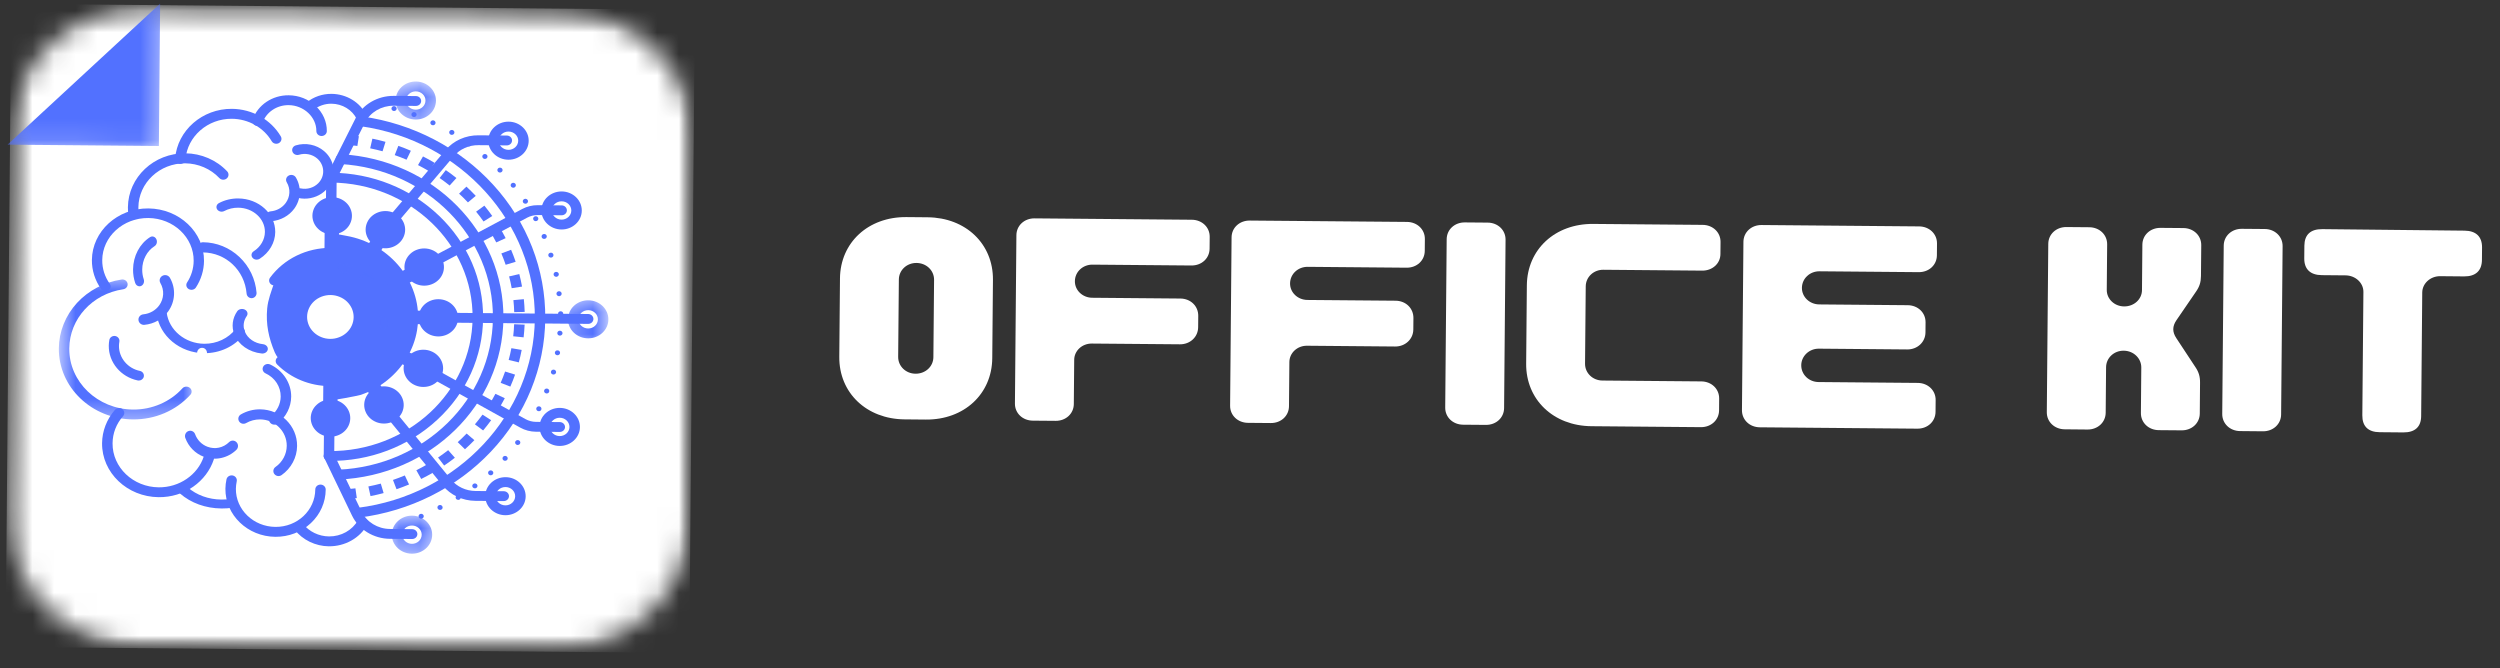 <svg width="116" height="31" viewBox="0 0 116 31" fill="none" xmlns="http://www.w3.org/2000/svg">
<rect x="0" y="0" width="116" height="31" fill="#333333" stroke="none"/>
<mask id="mask0_179_604" style="mask-type:luminance" maskUnits="userSpaceOnUse" x="0" y="0" width="33" height="31">
<path d="M0.527 0.164L32.25 0.441L31.99 30.281L0.267 30.004L0.527 0.164Z" fill="white"/>
</mask>
<g mask="url(#mask0_179_604)">
<mask id="mask1_179_604" style="mask-type:luminance" maskUnits="userSpaceOnUse" x="0" y="0" width="33" height="31">
<path d="M7.09 0.237L25.672 0.399C29.301 0.431 32.218 3.224 32.188 6.637L32.036 24.116C32.006 27.529 29.04 30.271 25.411 30.239L6.83 30.077C3.201 30.045 0.283 27.253 0.313 23.839L0.466 6.36C0.495 2.947 3.461 0.205 7.09 0.237Z" fill="white"/>
</mask>
<g mask="url(#mask1_179_604)">
<path d="M0.52 0.18L32.242 0.457L31.982 30.296L0.259 30.02L0.52 0.18Z" fill="white"/>
</g>
</g>
<path d="M19.431 24C19.404 23.942 19.432 23.874 19.494 23.85C19.555 23.825 19.626 23.852 19.653 23.909C19.679 23.967 19.652 24.035 19.59 24.06C19.574 24.067 19.557 24.07 19.542 24.069C19.494 24.069 19.451 24.043 19.431 24Z" fill="#5271FF"/>
<path d="M20.311 23.6C20.279 23.545 20.3 23.475 20.359 23.445C20.418 23.414 20.492 23.435 20.524 23.492C20.555 23.547 20.535 23.617 20.476 23.647C20.457 23.656 20.436 23.66 20.416 23.66C20.373 23.659 20.332 23.638 20.311 23.6Z" fill="#5271FF"/>
<path d="M21.161 23.144C21.123 23.091 21.138 23.02 21.194 22.986C21.249 22.95 21.325 22.964 21.361 23.017C21.399 23.069 21.385 23.14 21.329 23.176C21.307 23.189 21.283 23.194 21.26 23.194C21.222 23.194 21.183 23.176 21.161 23.144Z" fill="#5271FF"/>
<path d="M21.939 22.617C21.898 22.567 21.906 22.496 21.958 22.456C22.011 22.416 22.086 22.424 22.129 22.474C22.171 22.523 22.163 22.595 22.11 22.635C22.087 22.652 22.06 22.66 22.033 22.66C21.999 22.659 21.963 22.644 21.939 22.617Z" fill="#5271FF"/>
<path d="M22.682 22.019C22.635 21.973 22.636 21.901 22.683 21.857C22.732 21.813 22.809 21.815 22.856 21.86C22.903 21.906 22.902 21.978 22.853 22.022C22.83 22.043 22.799 22.054 22.767 22.054C22.736 22.053 22.705 22.042 22.682 22.019Z" fill="#5271FF"/>
<path d="M23.357 21.354C23.307 21.313 23.301 21.241 23.344 21.193C23.389 21.145 23.466 21.14 23.515 21.181C23.566 21.222 23.573 21.294 23.528 21.342C23.504 21.369 23.471 21.382 23.435 21.381C23.408 21.381 23.38 21.373 23.357 21.354Z" fill="#5271FF"/>
<path d="M23.953 20.626C23.897 20.589 23.885 20.518 23.924 20.466C23.963 20.415 24.039 20.404 24.093 20.441C24.148 20.477 24.16 20.548 24.121 20.599C24.097 20.631 24.059 20.648 24.021 20.648C23.997 20.648 23.972 20.641 23.953 20.626Z" fill="#5271FF"/>
<path d="M24.493 19.886C24.435 19.854 24.416 19.783 24.449 19.73C24.482 19.675 24.556 19.657 24.615 19.688C24.673 19.721 24.692 19.791 24.659 19.846C24.636 19.882 24.594 19.903 24.553 19.902C24.533 19.902 24.512 19.897 24.493 19.886Z" fill="#5271FF"/>
<path d="M24.951 19.071C24.89 19.044 24.865 18.975 24.893 18.918C24.922 18.862 24.994 18.837 25.055 18.863C25.116 18.89 25.141 18.959 25.113 19.016C25.093 19.058 25.048 19.081 25.003 19.081C24.986 19.081 24.969 19.078 24.951 19.071Z" fill="#5271FF"/>
<path d="M25.326 18.25C25.262 18.23 25.229 18.163 25.253 18.103C25.275 18.044 25.345 18.014 25.407 18.035C25.47 18.057 25.503 18.123 25.48 18.182C25.463 18.229 25.415 18.258 25.365 18.257C25.353 18.257 25.338 18.256 25.326 18.25Z" fill="#5271FF"/>
<path d="M25.651 17.375C25.587 17.358 25.548 17.296 25.566 17.235C25.582 17.175 25.648 17.138 25.713 17.153C25.777 17.17 25.817 17.232 25.8 17.293C25.786 17.345 25.736 17.378 25.681 17.378C25.671 17.378 25.661 17.378 25.651 17.375Z" fill="#5271FF"/>
<path d="M25.847 16.482C25.78 16.472 25.736 16.414 25.747 16.351C25.757 16.288 25.82 16.245 25.886 16.257C25.953 16.267 25.998 16.326 25.986 16.388C25.977 16.444 25.925 16.484 25.865 16.483C25.86 16.483 25.854 16.483 25.847 16.482Z" fill="#5271FF"/>
<path d="M25.97 15.573C25.903 15.569 25.854 15.513 25.859 15.45C25.863 15.387 25.921 15.339 25.988 15.345C26.055 15.35 26.106 15.404 26.101 15.467C26.096 15.527 26.042 15.574 25.979 15.573C25.976 15.573 25.973 15.573 25.97 15.573Z" fill="#5271FF"/>
<path d="M25.894 14.558C25.891 14.495 25.945 14.443 26.012 14.443C26.079 14.442 26.134 14.492 26.136 14.555C26.137 14.618 26.084 14.67 26.017 14.671L26.012 14.671C25.947 14.67 25.893 14.621 25.894 14.558Z" fill="#5271FF"/>
<path d="M25.82 13.64C25.812 13.577 25.861 13.521 25.927 13.513C25.994 13.507 26.055 13.553 26.061 13.615C26.068 13.678 26.02 13.735 25.953 13.742C25.949 13.742 25.943 13.743 25.939 13.743C25.878 13.742 25.827 13.697 25.82 13.64Z" fill="#5271FF"/>
<path d="M25.689 12.751C25.675 12.69 25.719 12.628 25.784 12.617C25.85 12.604 25.914 12.645 25.928 12.707C25.94 12.768 25.898 12.828 25.832 12.841C25.824 12.842 25.815 12.844 25.807 12.844C25.751 12.843 25.7 12.805 25.689 12.751Z" fill="#5271FF"/>
<path d="M25.446 11.87C25.426 11.81 25.462 11.745 25.527 11.729C25.591 11.71 25.659 11.745 25.677 11.805C25.697 11.866 25.66 11.93 25.596 11.948C25.585 11.95 25.572 11.952 25.561 11.952C25.509 11.951 25.461 11.92 25.446 11.87Z" fill="#5271FF"/>
<path d="M25.137 11.013C25.112 10.955 25.142 10.888 25.204 10.865C25.267 10.841 25.338 10.87 25.363 10.929C25.387 10.987 25.357 11.054 25.294 11.078C25.28 11.083 25.264 11.085 25.249 11.085C25.2 11.085 25.156 11.059 25.137 11.013Z" fill="#5271FF"/>
<path d="M24.751 10.198C24.72 10.143 24.743 10.073 24.804 10.044C24.862 10.017 24.936 10.039 24.966 10.095C24.997 10.15 24.973 10.22 24.913 10.249C24.896 10.257 24.877 10.261 24.857 10.261C24.813 10.26 24.772 10.238 24.751 10.198Z" fill="#5271FF"/>
<path d="M24.276 9.4C24.239 9.346 24.257 9.275 24.314 9.242C24.37 9.207 24.446 9.224 24.481 9.277C24.517 9.331 24.5 9.402 24.444 9.435C24.424 9.447 24.401 9.453 24.378 9.453C24.338 9.452 24.298 9.433 24.276 9.4Z" fill="#5271FF"/>
<path d="M23.72 8.666C23.679 8.616 23.688 8.543 23.741 8.505C23.796 8.466 23.871 8.477 23.912 8.527C23.953 8.577 23.942 8.649 23.889 8.687C23.866 8.703 23.841 8.711 23.815 8.711C23.778 8.71 23.742 8.694 23.718 8.666L23.72 8.666Z" fill="#5271FF"/>
<path d="M23.109 7.97C23.064 7.923 23.067 7.851 23.116 7.808C23.166 7.766 23.242 7.769 23.289 7.815C23.334 7.861 23.33 7.934 23.281 7.977C23.257 7.997 23.227 8.008 23.197 8.007C23.166 8.007 23.133 7.995 23.109 7.97Z" fill="#5271FF"/>
<path d="M22.419 7.345C22.368 7.303 22.364 7.23 22.41 7.184C22.455 7.136 22.532 7.133 22.581 7.176C22.631 7.218 22.634 7.29 22.59 7.337C22.565 7.362 22.532 7.375 22.498 7.375C22.47 7.375 22.441 7.365 22.417 7.345L22.419 7.345Z" fill="#5271FF"/>
<path d="M21.68 6.769C21.627 6.731 21.616 6.659 21.656 6.608C21.697 6.559 21.774 6.549 21.828 6.587C21.88 6.625 21.891 6.696 21.85 6.747C21.826 6.776 21.79 6.792 21.753 6.791C21.727 6.791 21.702 6.784 21.68 6.769Z" fill="#5271FF"/>
<path d="M20.9 6.241C20.844 6.207 20.826 6.137 20.86 6.082C20.897 6.029 20.971 6.012 21.028 6.046C21.084 6.079 21.102 6.15 21.068 6.203C21.044 6.238 21.004 6.258 20.963 6.257C20.942 6.257 20.92 6.252 20.9 6.241Z" fill="#5271FF"/>
<path d="M20.034 5.8C19.975 5.771 19.951 5.702 19.98 5.646C20.011 5.59 20.084 5.567 20.143 5.595C20.203 5.624 20.228 5.691 20.197 5.749C20.176 5.789 20.133 5.813 20.088 5.812C20.07 5.812 20.051 5.808 20.034 5.8Z" fill="#5271FF"/>
<path d="M19.166 5.421C19.103 5.399 19.073 5.332 19.097 5.273C19.122 5.214 19.192 5.185 19.255 5.208C19.317 5.232 19.348 5.298 19.323 5.357C19.305 5.402 19.259 5.43 19.209 5.429C19.194 5.429 19.18 5.426 19.166 5.421Z" fill="#5271FF"/>
<path d="M18.251 5.147C18.187 5.129 18.149 5.066 18.168 5.006C18.187 4.944 18.254 4.91 18.318 4.928C18.382 4.944 18.42 5.008 18.401 5.069C18.385 5.119 18.336 5.152 18.284 5.151C18.272 5.151 18.262 5.15 18.251 5.147Z" fill="#5271FF"/>
<path d="M13.339 4.568C12.672 4.563 12.101 4.957 11.893 5.513C11.564 5.351 11.188 5.259 10.79 5.255C9.5 5.244 8.44 6.173 8.362 7.354C7.14 7.454 6.177 8.402 6.167 9.565C6.166 9.661 6.171 9.756 6.183 9.849C5.157 10.098 4.396 10.962 4.387 11.994C4.383 12.458 4.532 12.89 4.788 13.249L4.894 13.247C3.711 13.689 2.871 14.761 2.86 16.02C2.848 17.439 3.892 18.637 5.31 18.972C4.992 19.348 4.799 19.822 4.795 20.337C4.784 21.575 5.855 22.587 7.187 22.598C7.577 22.602 7.944 22.519 8.27 22.372C8.734 22.894 9.436 23.231 10.222 23.238C10.383 23.239 10.54 23.227 10.692 23.202C10.976 23.963 11.75 24.513 12.667 24.521C12.9 24.523 13.132 24.49 13.352 24.421C13.518 24.369 13.728 24.203 13.892 24.335C13.972 24.399 14.016 24.494 14.08 24.572C14.243 24.773 14.529 24.853 14.799 24.892C15.15 24.946 15.518 24.952 15.858 24.85C16.197 24.749 16.507 24.525 16.64 24.218C16.69 24.103 16.714 23.979 16.771 23.866C16.986 23.431 17.537 23.425 17.973 23.312C18.358 23.211 18.737 23.092 19.109 22.955C19.797 22.7 20.458 22.381 21.071 21.993C21.638 21.634 22.162 21.218 22.629 20.749C23.073 20.302 23.463 19.81 23.791 19.284C24.112 18.769 24.373 18.222 24.57 17.656C24.767 17.094 24.902 16.513 24.977 15.926C25.051 15.338 25.064 14.742 25.021 14.152C24.976 13.56 24.872 12.97 24.713 12.396C24.552 11.819 24.334 11.255 24.063 10.715C23.789 10.173 23.462 9.655 23.082 9.17C22.698 8.682 22.264 8.229 21.781 7.823C21.289 7.405 20.747 7.038 20.171 6.728C19.594 6.419 18.925 6.144 18.262 5.95C18.002 5.875 17.739 5.809 17.475 5.753C17.25 5.706 17.072 5.69 16.916 5.511C16.826 5.408 16.761 5.289 16.677 5.181C16.38 4.794 15.843 4.577 15.335 4.638C15.148 4.66 14.969 4.717 14.789 4.766C14.648 4.805 14.414 4.896 14.266 4.859C14.203 4.844 14.142 4.782 14.082 4.751C14.009 4.713 13.93 4.68 13.851 4.653C13.686 4.598 13.513 4.569 13.339 4.567L13.339 4.568Z" fill="white"/>
<path d="M19.401 14.755C19.399 14.944 19.383 15.134 19.352 15.322C19.203 16.219 18.706 17.049 17.974 17.639C17.61 17.933 17.193 18.164 16.746 18.32C16.623 18.363 15.347 18.602 15.356 18.565C15.42 18.258 15.486 17.953 15.55 17.648C14.903 17.678 14.197 17.692 13.683 17.322C13.356 17.085 12.901 16.711 12.749 16.35C12.467 15.68 12.331 15.05 12.397 14.315C12.437 13.892 12.588 13.53 12.721 13.123C12.855 12.716 13.212 12.471 13.576 12.221C14.106 11.857 14.64 11.548 15.295 11.512C15.309 11.37 15.322 11.229 15.337 11.087C15.351 10.946 15.325 10.915 15.459 10.88C15.625 10.837 15.911 10.915 16.077 10.944C17.994 11.283 19.417 12.918 19.401 14.755Z" fill="#5271FF"/>
<path d="M4.893 13.517C4.817 13.516 4.741 13.48 4.695 13.416C4.409 13.014 4.26 12.547 4.264 12.064C4.276 10.732 5.451 9.659 6.886 9.671C8.319 9.684 9.477 10.777 9.466 12.109C9.462 12.544 9.331 12.97 9.089 13.341C9.021 13.446 8.873 13.478 8.759 13.415C8.647 13.351 8.611 13.214 8.679 13.109C8.877 12.808 8.983 12.46 8.986 12.105C8.995 11.018 8.051 10.126 6.882 10.116C5.712 10.106 4.753 10.982 4.744 12.068C4.74 12.462 4.861 12.844 5.096 13.172C5.168 13.274 5.139 13.412 5.028 13.479C4.986 13.505 4.939 13.517 4.894 13.517L4.893 13.517Z" fill="#5271FF"/>
<mask id="mask2_179_604" style="mask-type:luminance" maskUnits="userSpaceOnUse" x="2" y="12" width="8" height="8">
<path d="M2.762 12.707L9.085 12.762L9.025 19.629L2.702 19.574L2.762 12.707Z" fill="white"/>
</mask>
<g mask="url(#mask2_179_604)">
<path d="M6.167 19.461C4.255 19.444 2.714 17.966 2.73 16.165C2.736 15.388 3.037 14.639 3.575 14.053C4.109 13.476 4.843 13.09 5.641 12.97C5.774 12.95 5.898 13.035 5.92 13.16C5.94 13.285 5.851 13.402 5.718 13.421C4.28 13.638 3.226 14.794 3.214 16.169C3.201 17.718 4.527 18.989 6.171 19.004C7.054 19.011 7.89 18.652 8.464 18.019C8.551 17.923 8.705 17.913 8.807 17.995C8.909 18.077 8.92 18.222 8.834 18.317C8.166 19.053 7.194 19.47 6.167 19.461Z" fill="#5271FF"/>
</g>
<path d="M6.197 10.182C6.079 10.181 5.975 10.097 5.959 9.981C5.941 9.861 5.934 9.739 5.935 9.618C5.947 8.224 7.142 7.1 8.598 7.113C9.338 7.119 10.045 7.424 10.54 7.95C10.63 8.047 10.622 8.193 10.522 8.279C10.421 8.366 10.269 8.357 10.178 8.262C9.775 7.833 9.197 7.584 8.594 7.578C7.406 7.568 6.431 8.485 6.421 9.622C6.42 9.722 6.426 9.821 6.441 9.918C6.459 10.045 6.366 10.163 6.232 10.18C6.22 10.182 6.209 10.182 6.197 10.182Z" fill="#5271FF"/>
<path d="M7.363 23.069C5.903 23.056 4.724 21.933 4.736 20.566C4.741 20.002 4.953 19.452 5.334 19.016C5.42 18.919 5.573 18.904 5.677 18.984C5.781 19.064 5.797 19.209 5.712 19.306C5.396 19.666 5.227 20.103 5.223 20.57C5.213 21.686 6.176 22.602 7.367 22.612C8.319 22.621 9.177 22.032 9.454 21.183C9.493 21.063 9.63 20.994 9.758 21.031C9.888 21.069 9.96 21.195 9.921 21.317C9.757 21.818 9.419 22.266 8.968 22.581C8.502 22.905 7.947 23.074 7.363 23.069Z" fill="#5271FF"/>
<path d="M9.474 16.388C8.349 16.378 7.399 15.59 7.265 14.555C7.25 14.436 7.342 14.326 7.473 14.312C7.602 14.298 7.719 14.385 7.734 14.504C7.839 15.321 8.589 15.943 9.478 15.951C10.056 15.956 10.6 15.699 10.935 15.263C11.01 15.165 11.158 15.142 11.264 15.212C11.37 15.282 11.395 15.42 11.319 15.518C10.894 16.07 10.204 16.395 9.474 16.388Z" fill="#5271FF"/>
<path d="M11.67 13.835C11.552 13.834 11.452 13.742 11.442 13.62C11.351 12.541 10.48 11.721 9.415 11.712C9.287 11.711 9.184 11.604 9.185 11.473C9.187 11.343 9.291 11.239 9.419 11.24C10.049 11.246 10.65 11.489 11.111 11.926C11.569 12.359 11.851 12.947 11.904 13.58C11.915 13.709 11.82 13.824 11.692 13.835C11.685 13.835 11.678 13.835 11.67 13.835Z" fill="#5271FF"/>
<path d="M11.6 18.733C10.977 18.728 10.382 18.484 9.927 18.046C9.475 17.612 9.198 17.024 9.147 16.393C9.137 16.263 9.231 16.15 9.356 16.14C9.483 16.128 9.593 16.224 9.603 16.354C9.689 17.434 10.55 18.253 11.604 18.262C11.615 18.262 11.624 18.262 11.635 18.262C11.762 18.262 11.864 18.366 11.866 18.496C11.866 18.627 11.764 18.732 11.638 18.732C11.626 18.732 11.614 18.732 11.6 18.732L11.6 18.733Z" fill="white"/>
<path d="M8.364 7.605C8.358 7.605 8.353 7.604 8.347 7.604C8.214 7.594 8.115 7.483 8.125 7.357C8.23 6.051 9.389 5.038 10.763 5.05C11.7 5.058 12.569 5.548 13.029 6.328C13.095 6.438 13.054 6.578 12.938 6.641C12.821 6.703 12.674 6.664 12.608 6.554C12.232 5.917 11.524 5.518 10.759 5.511C9.637 5.501 8.693 6.328 8.607 7.392C8.598 7.513 8.49 7.606 8.364 7.605Z" fill="#5271FF"/>
<path d="M6.47 13.285C6.385 13.284 6.305 13.226 6.273 13.13C6.205 12.93 6.172 12.719 6.174 12.502C6.18 11.879 6.482 11.305 6.965 11.002C7.068 10.938 7.197 10.98 7.253 11.096C7.311 11.212 7.274 11.358 7.171 11.422C6.822 11.641 6.603 12.056 6.599 12.506C6.598 12.662 6.621 12.815 6.67 12.959C6.711 13.083 6.656 13.222 6.546 13.269C6.521 13.28 6.495 13.285 6.469 13.285L6.47 13.285Z" fill="#5271FF"/>
<path d="M6.438 17.658C6.423 17.658 6.407 17.657 6.391 17.653C5.605 17.49 5.04 16.814 5.047 16.044C5.048 15.954 5.057 15.864 5.073 15.775C5.095 15.653 5.218 15.57 5.347 15.591C5.474 15.614 5.561 15.73 5.539 15.853C5.527 15.918 5.521 15.983 5.52 16.048C5.516 16.604 5.924 17.094 6.49 17.21C6.619 17.236 6.699 17.357 6.672 17.48C6.647 17.586 6.548 17.659 6.438 17.658Z" fill="#5271FF"/>
<path d="M12.729 19.704C12.661 19.704 12.593 19.676 12.544 19.624C12.458 19.526 12.471 19.381 12.575 19.301C12.857 19.076 13.021 18.748 13.024 18.401C13.028 17.941 12.758 17.526 12.321 17.323C12.2 17.267 12.151 17.129 12.211 17.016C12.27 16.902 12.416 16.857 12.537 16.913C13.133 17.192 13.516 17.777 13.511 18.405C13.506 18.886 13.278 19.34 12.886 19.651C12.841 19.688 12.785 19.705 12.729 19.704Z" fill="#5271FF"/>
<path d="M12.575 10.265C12.453 10.264 12.348 10.176 12.336 10.058C12.323 9.933 12.419 9.821 12.553 9.807C12.836 9.782 13.091 9.642 13.253 9.423C13.466 9.135 13.487 8.764 13.304 8.457C13.239 8.346 13.28 8.207 13.398 8.145C13.515 8.083 13.663 8.123 13.728 8.234C13.998 8.689 13.967 9.259 13.651 9.686C13.407 10.015 13.025 10.225 12.601 10.264C12.592 10.264 12.584 10.265 12.575 10.265Z" fill="#5271FF"/>
<path d="M11.024 14.422C11.101 14.335 11.246 14.309 11.36 14.366C11.481 14.427 11.521 14.562 11.449 14.665C11.296 14.883 11.264 15.147 11.361 15.386C11.488 15.705 11.811 15.929 12.202 15.97C12.343 15.986 12.443 16.095 12.425 16.213C12.408 16.333 12.279 16.418 12.139 16.402C11.559 16.34 11.064 15.996 10.876 15.526C10.731 15.165 10.78 14.77 11.008 14.441C11.013 14.435 11.018 14.428 11.024 14.422Z" fill="#5271FF"/>
<path d="M8.591 20.294C8.561 20.173 8.625 20.046 8.742 20.002C8.867 19.954 9.007 20.019 9.053 20.147C9.152 20.418 9.361 20.63 9.627 20.729C9.978 20.862 10.363 20.779 10.632 20.513C10.73 20.419 10.882 20.421 10.976 20.521C11.069 20.619 11.066 20.775 10.97 20.87C10.571 21.261 9.979 21.388 9.459 21.195C9.059 21.045 8.746 20.726 8.598 20.32C8.595 20.311 8.593 20.303 8.59 20.294L8.591 20.294Z" fill="#5271FF"/>
<path d="M6.675 15.074C6.548 15.073 6.438 14.978 6.425 14.851C6.411 14.717 6.513 14.597 6.654 14.584C6.949 14.555 7.216 14.404 7.387 14.169C7.611 13.86 7.632 13.461 7.441 13.131C7.371 13.012 7.416 12.863 7.539 12.796C7.661 12.729 7.816 12.772 7.885 12.891C8.168 13.381 8.135 13.993 7.803 14.451C7.547 14.805 7.146 15.03 6.704 15.072C6.695 15.072 6.686 15.074 6.677 15.074L6.675 15.074Z" fill="#5271FF"/>
<path d="M12.921 22.09C12.848 22.089 12.775 22.055 12.728 21.992C12.651 21.887 12.676 21.742 12.784 21.666C13.107 21.44 13.302 21.075 13.305 20.688C13.311 20.017 12.757 19.466 12.068 19.46C11.84 19.459 11.615 19.518 11.421 19.63C11.307 19.696 11.159 19.661 11.092 19.549C11.024 19.438 11.062 19.296 11.176 19.229C11.446 19.073 11.757 18.99 12.072 18.993C13.025 19.002 13.793 19.763 13.785 20.692C13.781 21.228 13.51 21.734 13.062 22.047C13.02 22.077 12.97 22.091 12.921 22.091L12.921 22.09Z" fill="#5271FF"/>
<path d="M11.908 12.048C11.835 12.048 11.761 12.017 11.716 11.959C11.637 11.862 11.663 11.728 11.77 11.66C12.093 11.453 12.289 11.118 12.292 10.762C12.297 10.148 11.741 9.643 11.054 9.637C10.825 9.635 10.601 9.688 10.406 9.792C10.292 9.852 10.145 9.818 10.077 9.717C10.009 9.615 10.047 9.483 10.16 9.423C10.43 9.279 10.741 9.205 11.058 9.208C12.01 9.216 12.778 9.916 12.771 10.766C12.767 11.258 12.496 11.723 12.049 12.008C12.006 12.035 11.957 12.049 11.908 12.048Z" fill="#5271FF"/>
<path d="M14.125 9.218C14.033 9.217 13.94 9.207 13.848 9.187C13.716 9.16 13.633 9.038 13.663 8.914C13.691 8.791 13.82 8.713 13.951 8.741C14.254 8.804 14.57 8.709 14.776 8.492C14.93 8.331 15.008 8.124 14.995 7.908C14.983 7.693 14.882 7.494 14.712 7.349C14.486 7.158 14.164 7.092 13.873 7.181C13.745 7.22 13.608 7.153 13.568 7.033C13.527 6.912 13.596 6.784 13.725 6.745C14.178 6.608 14.682 6.709 15.036 7.01C15.303 7.236 15.46 7.547 15.48 7.884C15.499 8.222 15.377 8.547 15.137 8.799C14.878 9.071 14.506 9.221 14.125 9.218Z" fill="#5271FF"/>
<path d="M14.919 6.311C14.785 6.309 14.678 6.207 14.679 6.079C14.684 5.434 14.096 4.884 13.393 4.878C12.846 4.873 12.359 5.199 12.185 5.689C12.143 5.808 12.004 5.872 11.877 5.832C11.751 5.792 11.682 5.663 11.725 5.542C11.966 4.864 12.639 4.414 13.397 4.421C13.865 4.425 14.308 4.599 14.643 4.912C14.983 5.227 15.169 5.645 15.165 6.083C15.164 6.209 15.053 6.312 14.919 6.311Z" fill="#5271FF"/>
<path d="M16.773 5.657C16.683 5.656 16.595 5.607 16.554 5.525C16.346 5.097 15.884 4.816 15.381 4.812C15.075 4.809 14.777 4.913 14.544 5.101C14.444 5.183 14.29 5.173 14.202 5.078C14.115 4.982 14.126 4.837 14.227 4.755C14.548 4.493 14.96 4.351 15.385 4.355C16.075 4.361 16.706 4.744 16.995 5.333C17.051 5.447 16.999 5.584 16.877 5.636C16.843 5.651 16.808 5.657 16.773 5.657Z" fill="#5271FF"/>
<path d="M10.273 23.593C9.541 23.587 8.858 23.34 8.352 22.898C8.258 22.815 8.261 22.684 8.36 22.606C8.458 22.527 8.615 22.531 8.709 22.613C9.123 22.974 9.68 23.175 10.276 23.18C10.426 23.181 10.576 23.171 10.72 23.148C10.854 23.126 10.985 23.198 11.011 23.31C11.038 23.423 10.951 23.531 10.817 23.553C10.639 23.582 10.456 23.596 10.273 23.594L10.273 23.593Z" fill="#5271FF"/>
<path d="M12.774 24.908C11.488 24.896 10.449 23.896 10.459 22.677C10.461 22.53 10.478 22.383 10.509 22.24C10.537 22.116 10.666 22.037 10.797 22.062C10.928 22.089 11.012 22.211 10.984 22.335C10.96 22.448 10.947 22.564 10.945 22.681C10.937 23.647 11.76 24.439 12.779 24.448C13.797 24.457 14.62 23.679 14.629 22.713C14.63 22.585 14.739 22.483 14.873 22.485C15.007 22.486 15.114 22.589 15.113 22.717C15.108 23.308 14.864 23.86 14.424 24.273C13.983 24.688 13.398 24.913 12.775 24.908L12.774 24.908Z" fill="#5271FF"/>
<path d="M15.262 25.349C14.637 25.343 14.041 25.054 13.669 24.576C13.588 24.473 13.612 24.33 13.72 24.256C13.828 24.181 13.98 24.203 14.059 24.306C14.342 24.668 14.794 24.886 15.266 24.89C15.829 24.895 16.345 24.607 16.613 24.137C16.677 24.025 16.824 23.984 16.942 24.044C17.059 24.104 17.104 24.242 17.04 24.354C16.687 24.974 16.005 25.354 15.262 25.348L15.262 25.349Z" fill="#5271FF"/>
<path d="M15.305 17.916C14.369 17.908 13.501 17.551 12.858 16.911C12.766 16.819 12.77 16.674 12.868 16.587C12.966 16.501 13.12 16.505 13.212 16.597C13.761 17.146 14.507 17.452 15.307 17.459C16.917 17.473 18.237 16.251 18.25 14.735C18.263 13.218 16.965 11.973 15.355 11.959C14.387 11.95 13.481 12.395 12.929 13.145C12.853 13.249 12.702 13.274 12.591 13.204C12.482 13.132 12.453 12.988 12.53 12.885C13.173 12.01 14.232 11.492 15.359 11.502C17.237 11.518 18.752 12.97 18.736 14.739C18.721 16.507 17.181 17.933 15.303 17.916L15.305 17.916Z" fill="#5271FF"/>
<path d="M15.306 16.597C14.195 16.587 13.299 15.729 13.308 14.683C13.317 13.637 14.228 12.793 15.339 12.803C16.448 12.812 17.345 13.672 17.336 14.718C17.326 15.764 16.415 16.607 15.306 16.597ZM15.335 13.26C14.492 13.253 13.801 13.893 13.794 14.687C13.787 15.481 14.467 16.132 15.31 16.14C16.151 16.147 16.843 15.508 16.849 14.714C16.856 13.92 16.176 13.267 15.335 13.26Z" fill="#5271FF"/>
<path d="M16.409 14.716C16.408 14.851 16.378 14.98 16.323 15.105C16.268 15.229 16.188 15.338 16.086 15.433C15.984 15.527 15.867 15.6 15.734 15.649C15.601 15.701 15.463 15.725 15.321 15.724C15.177 15.723 15.04 15.696 14.908 15.642C14.776 15.59 14.66 15.515 14.559 15.419C14.459 15.323 14.381 15.213 14.328 15.087C14.275 14.962 14.248 14.832 14.249 14.698C14.25 14.562 14.28 14.432 14.335 14.308C14.39 14.185 14.47 14.076 14.572 13.98C14.674 13.886 14.791 13.815 14.924 13.763C15.057 13.713 15.195 13.688 15.339 13.689C15.481 13.69 15.618 13.718 15.75 13.771C15.882 13.824 15.998 13.897 16.099 13.993C16.199 14.091 16.277 14.202 16.33 14.325C16.383 14.451 16.41 14.581 16.409 14.716Z" fill="white"/>
<path d="M15.26 21.387C15.126 21.386 15.017 21.283 15.018 21.157C15.019 21.031 15.129 20.929 15.264 20.93C18.908 20.962 21.898 18.194 21.928 14.759C21.959 11.324 19.017 8.503 15.373 8.471C15.239 8.47 15.13 8.367 15.131 8.241C15.132 8.114 15.241 8.013 15.377 8.014C17.272 8.03 19.048 8.742 20.377 10.016C21.706 11.291 22.43 12.977 22.415 14.763C22.399 16.548 21.646 18.221 20.295 19.473C18.943 20.725 17.155 21.404 15.26 21.387Z" fill="#5271FF"/>
<path d="M16.095 20.475C16.086 20.412 16.13 20.355 16.197 20.346C16.263 20.337 16.326 20.381 16.335 20.443C16.344 20.506 16.298 20.563 16.231 20.572C16.225 20.573 16.22 20.573 16.214 20.573C16.154 20.573 16.103 20.532 16.095 20.475ZM17.045 20.293C17.026 20.233 17.06 20.169 17.125 20.15C17.189 20.131 17.257 20.165 17.276 20.226C17.296 20.286 17.261 20.35 17.197 20.368C17.184 20.372 17.172 20.373 17.16 20.373C17.108 20.373 17.062 20.342 17.045 20.293ZM17.953 19.971C17.922 19.915 17.947 19.846 18.007 19.819C18.067 19.791 18.14 19.813 18.171 19.871C18.2 19.928 18.175 19.996 18.115 20.024C18.098 20.032 18.08 20.035 18.06 20.035C18.017 20.035 17.974 20.012 17.953 19.971ZM18.794 19.52C18.756 19.468 18.77 19.398 18.824 19.36C18.879 19.325 18.954 19.336 18.994 19.387C19.032 19.44 19.018 19.511 18.964 19.547C18.942 19.561 18.918 19.568 18.894 19.568C18.855 19.567 18.818 19.551 18.794 19.52ZM19.552 18.95C19.505 18.904 19.506 18.831 19.553 18.787C19.602 18.744 19.679 18.744 19.726 18.79C19.773 18.835 19.772 18.907 19.723 18.951C19.7 18.974 19.669 18.984 19.637 18.984C19.606 18.984 19.575 18.973 19.552 18.95ZM20.205 18.274C20.151 18.237 20.141 18.165 20.181 18.114C20.22 18.064 20.297 18.053 20.351 18.091C20.405 18.13 20.416 18.201 20.375 18.251C20.351 18.282 20.314 18.298 20.276 18.297C20.252 18.297 20.227 18.29 20.205 18.274ZM20.738 17.511C20.678 17.481 20.656 17.413 20.688 17.357C20.719 17.301 20.793 17.28 20.851 17.308C20.911 17.339 20.934 17.407 20.903 17.463C20.881 17.503 20.838 17.524 20.794 17.524C20.775 17.524 20.757 17.52 20.738 17.511ZM21.138 16.678C21.075 16.659 21.041 16.594 21.062 16.534C21.084 16.474 21.152 16.442 21.216 16.461C21.279 16.482 21.314 16.547 21.292 16.607C21.275 16.655 21.227 16.685 21.176 16.685C21.163 16.685 21.15 16.682 21.138 16.678ZM21.393 15.798C21.326 15.786 21.283 15.727 21.293 15.665C21.305 15.604 21.367 15.561 21.434 15.571C21.499 15.583 21.544 15.642 21.532 15.704C21.523 15.76 21.472 15.8 21.412 15.799C21.406 15.799 21.399 15.798 21.393 15.798ZM21.498 14.889C21.431 14.889 21.378 14.836 21.378 14.773C21.379 14.71 21.433 14.659 21.5 14.66C21.567 14.66 21.621 14.713 21.62 14.776C21.62 14.839 21.565 14.89 21.498 14.889ZM21.315 13.879C21.305 13.817 21.35 13.758 21.417 13.75C21.483 13.741 21.545 13.783 21.554 13.846C21.564 13.908 21.518 13.966 21.452 13.975C21.446 13.977 21.439 13.976 21.433 13.976C21.375 13.976 21.323 13.935 21.315 13.879ZM21.103 13.005C21.083 12.946 21.118 12.882 21.182 12.862C21.247 12.844 21.315 12.877 21.334 12.937C21.355 12.998 21.319 13.062 21.255 13.08C21.243 13.084 21.23 13.087 21.217 13.087C21.166 13.086 21.119 13.055 21.103 13.005ZM20.748 12.175C20.718 12.118 20.743 12.05 20.802 12.021C20.862 11.993 20.936 12.017 20.965 12.073C20.995 12.13 20.97 12.198 20.911 12.226C20.893 12.235 20.874 12.239 20.855 12.238C20.811 12.238 20.769 12.215 20.748 12.175ZM20.258 11.406C20.22 11.354 20.232 11.283 20.287 11.246C20.341 11.21 20.418 11.222 20.456 11.273C20.496 11.325 20.482 11.397 20.428 11.433C20.406 11.447 20.382 11.455 20.358 11.455C20.319 11.454 20.282 11.438 20.258 11.406ZM19.648 10.719C19.602 10.674 19.602 10.602 19.649 10.557C19.697 10.513 19.774 10.514 19.821 10.559C19.869 10.604 19.868 10.677 19.819 10.72C19.796 10.743 19.765 10.754 19.733 10.753C19.702 10.753 19.672 10.742 19.648 10.719ZM18.932 10.129C18.878 10.091 18.866 10.02 18.906 9.969C18.946 9.919 19.022 9.909 19.076 9.947C19.13 9.983 19.141 10.056 19.102 10.107C19.077 10.137 19.04 10.153 19.003 10.153C18.977 10.152 18.953 10.144 18.932 10.129ZM18.126 9.653C18.066 9.624 18.043 9.554 18.073 9.499C18.105 9.443 18.178 9.421 18.238 9.45C18.297 9.48 18.319 9.548 18.289 9.605C18.267 9.645 18.224 9.667 18.18 9.667C18.162 9.666 18.143 9.662 18.126 9.653ZM17.251 9.302C17.187 9.281 17.152 9.216 17.174 9.158C17.194 9.097 17.263 9.064 17.327 9.085C17.391 9.104 17.424 9.169 17.404 9.229C17.386 9.277 17.339 9.308 17.288 9.307C17.275 9.307 17.262 9.306 17.251 9.302ZM16.327 9.084C16.262 9.074 16.216 9.015 16.228 8.953C16.239 8.89 16.301 8.848 16.367 8.859C16.433 8.869 16.478 8.929 16.468 8.99C16.457 9.047 16.405 9.086 16.347 9.086C16.34 9.086 16.334 9.086 16.327 9.084ZM15.261 8.891C15.261 8.828 15.316 8.778 15.383 8.778C15.45 8.779 15.504 8.83 15.503 8.893C15.503 8.957 15.448 9.007 15.381 9.006C15.314 9.006 15.26 8.954 15.261 8.891Z" fill="white"/>
<path d="M15.71 22.251C15.582 22.25 15.476 22.153 15.47 22.033C15.464 21.906 15.568 21.799 15.702 21.793C19.689 21.617 22.838 18.53 22.871 14.765C22.904 10.999 19.8 7.847 15.804 7.612C15.67 7.604 15.568 7.496 15.577 7.37C15.585 7.244 15.7 7.147 15.834 7.155C20.088 7.405 23.393 10.75 23.358 14.77C23.323 18.788 19.97 22.064 15.723 22.251C15.719 22.251 15.715 22.251 15.71 22.251Z" fill="#5271FF"/>
<path d="M16.582 6.772C16.486 6.759 16.387 6.746 16.289 6.736L16.343 6.282C16.445 6.293 16.551 6.305 16.652 6.319L16.582 6.772Z" fill="#5271FF"/>
<path d="M17.192 23.019L17.093 22.571C17.286 22.534 17.479 22.489 17.669 22.439L17.8 22.879C17.6 22.932 17.395 22.979 17.192 23.019ZM18.398 22.699L18.234 22.269C18.418 22.206 18.604 22.136 18.784 22.061L18.98 22.48C18.79 22.559 18.594 22.633 18.398 22.699ZM19.544 22.224L19.318 21.819C19.492 21.732 19.665 21.639 19.833 21.541L20.089 21.931C19.911 22.034 19.728 22.133 19.544 22.224ZM20.609 21.601L20.326 21.23C20.485 21.121 20.643 21.007 20.795 20.888L21.106 21.239C20.945 21.366 20.779 21.487 20.609 21.601ZM21.574 20.846L21.238 20.516C21.38 20.387 21.52 20.253 21.652 20.116L22.011 20.424C21.872 20.569 21.724 20.711 21.573 20.846L21.574 20.846ZM22.417 19.973L22.036 19.689C22.159 19.544 22.277 19.392 22.388 19.239L22.79 19.497C22.671 19.658 22.547 19.82 22.417 19.973ZM23.125 18.997L22.705 18.767C22.804 18.605 22.9 18.44 22.987 18.274L23.422 18.477C23.33 18.653 23.23 18.828 23.125 18.997ZM23.68 17.938L23.231 17.764C23.305 17.592 23.375 17.415 23.437 17.239L23.899 17.382C23.833 17.569 23.76 17.756 23.68 17.938ZM24.073 16.815L23.602 16.702C23.651 16.523 23.694 16.338 23.728 16.156L24.207 16.237C24.169 16.431 24.125 16.625 24.073 16.815ZM24.296 15.653L23.813 15.603C23.835 15.418 23.849 15.23 23.856 15.044L24.343 15.063C24.334 15.26 24.318 15.458 24.296 15.653ZM23.86 14.485C23.854 14.3 23.842 14.112 23.822 13.926L24.306 13.882C24.326 14.077 24.339 14.275 24.345 14.473L23.86 14.485ZM23.743 13.372C23.71 13.189 23.67 13.005 23.623 12.825L24.096 12.717C24.145 12.908 24.187 13.103 24.223 13.297L23.744 13.372L23.743 13.372ZM23.463 12.286C23.403 12.109 23.336 11.932 23.263 11.759L23.715 11.59C23.792 11.773 23.863 11.96 23.926 12.147L23.463 12.286ZM23.026 11.248C22.94 11.08 22.847 10.913 22.749 10.753L23.17 10.526C23.274 10.697 23.372 10.872 23.462 11.05L23.026 11.248ZM22.436 10.277C22.328 10.121 22.211 9.969 22.091 9.822L22.474 9.542C22.603 9.697 22.725 9.859 22.841 10.023L22.436 10.277ZM21.711 9.39C21.58 9.252 21.443 9.116 21.301 8.986L21.641 8.659C21.791 8.797 21.936 8.94 22.075 9.088L21.711 9.392L21.711 9.39ZM20.863 8.608C20.712 8.488 20.557 8.37 20.398 8.26L20.686 7.893C20.854 8.009 21.019 8.133 21.178 8.26L20.863 8.608ZM19.907 7.944C19.741 7.844 19.57 7.749 19.396 7.66L19.627 7.258C19.81 7.351 19.993 7.452 20.169 7.558L19.909 7.944L19.907 7.944ZM18.864 7.41C18.685 7.333 18.5 7.262 18.315 7.197L18.483 6.768C18.679 6.837 18.874 6.912 19.064 6.995L18.864 7.41ZM17.751 7.019C17.561 6.968 17.368 6.921 17.176 6.882L17.279 6.434C17.483 6.476 17.688 6.525 17.887 6.581L17.751 7.019Z" fill="#5271FF"/>
<path d="M16.246 23.146L16.199 22.69C16.296 22.681 16.395 22.67 16.491 22.659L16.556 23.111C16.455 23.124 16.351 23.136 16.246 23.145L16.246 23.146Z" fill="#5271FF"/>
<path d="M16.624 24.018C16.506 24.017 16.402 23.934 16.386 23.82C16.369 23.695 16.461 23.579 16.595 23.563C21.242 22.983 24.777 19.207 24.816 14.782C24.854 10.357 21.377 6.509 16.73 5.856C16.596 5.837 16.505 5.72 16.524 5.595C16.544 5.471 16.667 5.384 16.801 5.403C19.158 5.735 21.319 6.859 22.882 8.571C24.461 10.297 25.32 12.505 25.3 14.786C25.281 17.068 24.386 19.253 22.781 20.952C21.192 22.634 19.017 23.722 16.659 24.017C16.647 24.018 16.636 24.02 16.624 24.019L16.624 24.018Z" fill="#5271FF"/>
<path d="M18.438 14.406L19.909 14.419L19.904 15.045L18.432 15.033L18.438 14.406Z" fill="#5271FF"/>
<path d="M21.256 14.755C21.255 14.869 21.23 14.979 21.183 15.084C21.135 15.19 21.069 15.283 20.981 15.363C20.895 15.442 20.796 15.505 20.683 15.548C20.57 15.59 20.453 15.611 20.331 15.611C20.21 15.609 20.093 15.586 19.981 15.542C19.869 15.496 19.77 15.432 19.685 15.351C19.6 15.27 19.534 15.176 19.489 15.069C19.443 14.963 19.421 14.853 19.422 14.739C19.423 14.623 19.447 14.514 19.495 14.408C19.541 14.303 19.609 14.211 19.695 14.13C19.782 14.05 19.882 13.988 19.995 13.946C20.108 13.902 20.225 13.882 20.346 13.883C20.468 13.884 20.584 13.906 20.697 13.952C20.809 13.996 20.907 14.06 20.992 14.141C21.078 14.223 21.143 14.316 21.189 14.423C21.233 14.529 21.257 14.639 21.256 14.755Z" fill="#5271FF"/>
<path d="M17.873 12.998L19.154 12.316L19.483 12.861L18.202 13.543L17.873 12.998Z" fill="#5271FF"/>
<path d="M20.599 12.399C20.599 12.513 20.575 12.623 20.527 12.729C20.48 12.834 20.412 12.928 20.326 13.007C20.24 13.087 20.14 13.149 20.026 13.192C19.915 13.234 19.796 13.256 19.675 13.255C19.554 13.254 19.437 13.23 19.325 13.186C19.213 13.141 19.115 13.077 19.03 12.996C18.944 12.915 18.879 12.82 18.833 12.714C18.788 12.607 18.765 12.497 18.766 12.383C18.767 12.268 18.792 12.158 18.839 12.053C18.887 11.947 18.953 11.855 19.041 11.774C19.127 11.694 19.226 11.632 19.339 11.59C19.452 11.547 19.569 11.527 19.69 11.527C19.811 11.529 19.93 11.551 20.04 11.596C20.153 11.64 20.252 11.704 20.337 11.785C20.422 11.868 20.488 11.961 20.533 12.067C20.579 12.174 20.601 12.284 20.599 12.399Z" fill="#5271FF"/>
<path d="M16.642 12.056L17.388 10.862L17.961 11.179L17.215 12.375L16.642 12.056Z" fill="#5271FF"/>
<path d="M18.799 10.665C18.798 10.779 18.773 10.889 18.726 10.994C18.678 11.1 18.612 11.193 18.524 11.273C18.438 11.354 18.337 11.415 18.226 11.458C18.113 11.501 17.996 11.522 17.874 11.521C17.752 11.52 17.635 11.497 17.524 11.452C17.412 11.407 17.313 11.344 17.228 11.261C17.143 11.18 17.077 11.086 17.032 10.979C16.986 10.873 16.964 10.763 16.965 10.649C16.966 10.535 16.99 10.424 17.038 10.318C17.084 10.214 17.152 10.121 17.238 10.041C17.325 9.96 17.425 9.899 17.538 9.856C17.65 9.813 17.767 9.792 17.89 9.793C18.011 9.794 18.127 9.817 18.24 9.862C18.351 9.907 18.45 9.97 18.535 10.052C18.621 10.133 18.686 10.228 18.732 10.333C18.776 10.439 18.8 10.551 18.799 10.665Z" fill="#5271FF"/>
<path d="M15.054 11.801L15.066 10.414L15.732 10.42L15.72 11.807L15.054 11.801Z" fill="#5271FF"/>
<path d="M16.33 10.02C16.329 10.136 16.305 10.245 16.257 10.351C16.211 10.457 16.143 10.549 16.057 10.63C15.97 10.709 15.87 10.771 15.757 10.813C15.645 10.857 15.528 10.877 15.406 10.876C15.284 10.875 15.168 10.853 15.056 10.807C14.943 10.763 14.845 10.7 14.761 10.618C14.674 10.536 14.61 10.443 14.563 10.336C14.519 10.23 14.495 10.12 14.496 10.004C14.497 9.89 14.523 9.781 14.569 9.675C14.617 9.569 14.684 9.476 14.771 9.396C14.857 9.317 14.956 9.255 15.069 9.211C15.182 9.169 15.3 9.148 15.421 9.149C15.543 9.15 15.66 9.174 15.771 9.217C15.883 9.263 15.982 9.327 16.067 9.408C16.152 9.489 16.218 9.583 16.263 9.69C16.309 9.796 16.331 9.906 16.33 10.02Z" fill="#5271FF"/>
<path d="M18.185 15.901L19.454 16.606L19.116 17.146L17.847 16.442L18.185 15.901Z" fill="#5271FF"/>
<path d="M20.561 17.099C20.559 17.212 20.536 17.322 20.488 17.428C20.441 17.533 20.373 17.627 20.287 17.706C20.201 17.788 20.101 17.848 19.988 17.892C19.876 17.935 19.757 17.955 19.636 17.954C19.515 17.953 19.398 17.931 19.286 17.885C19.174 17.84 19.076 17.778 18.991 17.695C18.905 17.614 18.84 17.519 18.794 17.413C18.749 17.307 18.726 17.197 18.727 17.082C18.728 16.968 18.753 16.857 18.8 16.752C18.848 16.648 18.914 16.554 19.002 16.475C19.088 16.393 19.187 16.333 19.3 16.289C19.413 16.246 19.53 16.226 19.651 16.227C19.772 16.228 19.891 16.25 20.001 16.296C20.114 16.341 20.213 16.403 20.298 16.486C20.383 16.567 20.449 16.662 20.494 16.767C20.54 16.873 20.561 16.985 20.561 17.099Z" fill="#5271FF"/>
<path d="M17.178 17.079L17.903 18.286L17.324 18.595L16.599 17.387L17.178 17.079Z" fill="#5271FF"/>
<path d="M18.732 18.798C18.731 18.912 18.706 19.021 18.66 19.127C18.612 19.233 18.545 19.326 18.457 19.406C18.371 19.485 18.271 19.547 18.159 19.591C18.046 19.633 17.929 19.654 17.808 19.653C17.685 19.652 17.569 19.629 17.458 19.585C17.346 19.539 17.246 19.476 17.161 19.394C17.077 19.313 17.01 19.219 16.966 19.112C16.92 19.006 16.898 18.896 16.899 18.782C16.9 18.666 16.924 18.557 16.971 18.451C17.018 18.346 17.086 18.253 17.172 18.172C17.258 18.093 17.359 18.031 17.472 17.989C17.583 17.945 17.7 17.925 17.823 17.926C17.944 17.927 18.061 17.95 18.173 17.995C18.284 18.039 18.383 18.102 18.468 18.184C18.555 18.266 18.619 18.36 18.665 18.466C18.71 18.572 18.733 18.682 18.732 18.798Z" fill="#5271FF"/>
<path d="M15.668 17.599L15.656 18.986L14.992 18.981L15.004 17.594L15.668 17.599Z" fill="#5271FF"/>
<path d="M16.252 19.407C16.251 19.521 16.227 19.632 16.179 19.738C16.133 19.842 16.065 19.935 15.979 20.015C15.892 20.096 15.792 20.157 15.679 20.2C15.567 20.243 15.45 20.264 15.328 20.263C15.206 20.262 15.09 20.239 14.977 20.194C14.865 20.149 14.767 20.086 14.682 20.004C14.596 19.922 14.531 19.828 14.485 19.723C14.441 19.617 14.417 19.505 14.418 19.391C14.419 19.277 14.444 19.167 14.491 19.062C14.539 18.956 14.605 18.863 14.693 18.783C14.779 18.702 14.878 18.641 14.991 18.598C15.104 18.555 15.221 18.534 15.343 18.535C15.465 18.536 15.582 18.559 15.693 18.604C15.805 18.649 15.904 18.712 15.989 18.794C16.074 18.876 16.14 18.97 16.185 19.076C16.231 19.183 16.253 19.293 16.252 19.407Z" fill="#5271FF"/>
<path d="M20.824 14.738C20.824 14.798 20.812 14.857 20.786 14.914C20.761 14.97 20.725 15.019 20.679 15.061C20.633 15.104 20.58 15.137 20.52 15.161C20.46 15.183 20.397 15.194 20.333 15.194C20.267 15.193 20.206 15.181 20.146 15.157C20.086 15.133 20.034 15.099 19.989 15.055C19.944 15.012 19.908 14.962 19.883 14.906C19.859 14.849 19.847 14.79 19.848 14.73C19.848 14.668 19.861 14.609 19.886 14.553C19.912 14.497 19.948 14.447 19.994 14.405C20.04 14.362 20.093 14.329 20.154 14.307C20.214 14.283 20.275 14.273 20.341 14.274C20.405 14.274 20.467 14.286 20.527 14.31C20.587 14.334 20.639 14.368 20.684 14.411C20.73 14.454 20.765 14.504 20.789 14.561C20.814 14.617 20.825 14.676 20.824 14.738Z" fill="#5271FF"/>
<path d="M20.34 15.217C20.063 15.214 19.841 15.002 19.843 14.742C19.846 14.481 20.072 14.271 20.348 14.274C20.623 14.276 20.847 14.49 20.845 14.75C20.842 15.011 20.615 15.219 20.34 15.217ZM20.348 14.297C20.086 14.294 19.87 14.494 19.868 14.742C19.866 14.989 20.078 15.192 20.34 15.194C20.602 15.196 20.818 14.997 20.82 14.75C20.822 14.502 20.61 14.299 20.348 14.297Z" fill="#5271FF"/>
<path d="M27.29 15.028L20.352 14.967C20.218 14.966 20.11 14.863 20.111 14.737C20.112 14.61 20.222 14.509 20.356 14.51L27.294 14.57C27.428 14.572 27.535 14.675 27.534 14.802C27.533 14.928 27.424 15.029 27.29 15.028Z" fill="#5271FF"/>
<path d="M20.176 12.386C20.175 12.448 20.162 12.507 20.137 12.563C20.113 12.619 20.076 12.669 20.03 12.711C19.984 12.754 19.931 12.787 19.871 12.809C19.811 12.833 19.748 12.843 19.684 12.842C19.619 12.842 19.557 12.831 19.498 12.806C19.438 12.783 19.386 12.748 19.339 12.705C19.294 12.662 19.26 12.612 19.235 12.555C19.211 12.499 19.199 12.44 19.199 12.378C19.2 12.318 19.213 12.259 19.238 12.203C19.264 12.146 19.299 12.097 19.345 12.055C19.392 12.012 19.445 11.979 19.505 11.956C19.565 11.933 19.627 11.922 19.692 11.922C19.756 11.923 19.819 11.935 19.879 11.959C19.938 11.983 19.991 12.017 20.036 12.061C20.081 12.104 20.116 12.154 20.14 12.21C20.164 12.267 20.176 12.326 20.176 12.386Z" fill="#5271FF"/>
<path d="M19.695 12.846C19.523 12.845 19.355 12.759 19.264 12.607C19.128 12.38 19.213 12.092 19.452 11.964C19.57 11.902 19.704 11.886 19.833 11.921C19.961 11.954 20.069 12.033 20.135 12.142C20.27 12.368 20.186 12.658 19.945 12.786C19.867 12.828 19.781 12.847 19.695 12.846ZM19.702 11.925C19.619 11.924 19.538 11.945 19.465 11.985C19.236 12.106 19.155 12.38 19.284 12.595C19.413 12.81 19.705 12.887 19.934 12.765C20.162 12.644 20.243 12.37 20.114 12.154C20.05 12.05 19.948 11.974 19.826 11.942C19.785 11.931 19.743 11.925 19.702 11.925Z" fill="#5271FF"/>
<path d="M19.693 12.605C19.609 12.604 19.528 12.562 19.483 12.489C19.417 12.379 19.458 12.24 19.575 12.178L24.227 9.699C24.449 9.58 24.702 9.518 24.957 9.52L26.062 9.53C26.196 9.531 26.304 9.636 26.303 9.762C26.302 9.888 26.192 9.99 26.058 9.989L24.953 9.979C24.784 9.978 24.615 10.018 24.466 10.097L19.814 12.575C19.776 12.595 19.734 12.605 19.693 12.605Z" fill="#5271FF"/>
<path d="M18.355 10.648C18.355 10.709 18.342 10.768 18.317 10.824C18.291 10.88 18.255 10.929 18.209 10.972C18.163 11.014 18.11 11.047 18.049 11.071C17.989 11.093 17.928 11.105 17.862 11.104C17.798 11.103 17.736 11.091 17.676 11.068C17.616 11.043 17.564 11.009 17.519 10.966C17.473 10.922 17.438 10.872 17.414 10.816C17.389 10.759 17.378 10.7 17.379 10.64C17.379 10.578 17.391 10.519 17.417 10.463C17.442 10.407 17.478 10.358 17.524 10.315C17.57 10.273 17.623 10.239 17.683 10.217C17.744 10.194 17.806 10.183 17.87 10.184C17.936 10.184 17.997 10.196 18.057 10.22C18.117 10.244 18.169 10.278 18.214 10.321C18.26 10.364 18.295 10.414 18.32 10.471C18.344 10.527 18.356 10.586 18.355 10.648Z" fill="#5271FF"/>
<path d="M17.855 11.107C17.769 11.107 17.683 11.086 17.607 11.042C17.368 10.91 17.288 10.621 17.428 10.397C17.569 10.173 17.876 10.098 18.114 10.23C18.229 10.294 18.311 10.396 18.344 10.519C18.377 10.64 18.359 10.767 18.291 10.877C18.223 10.985 18.116 11.061 17.985 11.092C17.943 11.103 17.898 11.108 17.855 11.107ZM17.865 10.187C17.7 10.186 17.539 10.265 17.45 10.408C17.317 10.621 17.392 10.897 17.618 11.022C17.727 11.084 17.856 11.101 17.98 11.071C18.103 11.041 18.206 10.967 18.27 10.864C18.335 10.761 18.353 10.64 18.321 10.524C18.289 10.408 18.21 10.311 18.101 10.25C18.027 10.209 17.945 10.188 17.865 10.187Z" fill="#5271FF"/>
<path d="M17.866 10.865C17.814 10.864 17.761 10.848 17.717 10.815C17.612 10.737 17.595 10.592 17.679 10.493L20.672 6.965C21.047 6.523 21.607 6.273 22.206 6.278L23.519 6.289C23.652 6.291 23.761 6.393 23.759 6.519C23.758 6.647 23.649 6.748 23.515 6.747L22.202 6.735C21.753 6.731 21.333 6.919 21.052 7.25L18.058 10.779C18.011 10.837 17.939 10.866 17.866 10.865Z" fill="#5271FF"/>
<path d="M15.871 9.992C15.871 10.052 15.857 10.111 15.832 10.167C15.808 10.223 15.772 10.273 15.726 10.315C15.68 10.359 15.627 10.391 15.567 10.415C15.507 10.437 15.444 10.448 15.38 10.448C15.314 10.447 15.251 10.435 15.192 10.411C15.132 10.387 15.079 10.354 15.034 10.309C14.989 10.266 14.954 10.216 14.93 10.159C14.906 10.103 14.894 10.044 14.894 9.983C14.895 9.922 14.908 9.864 14.933 9.808C14.958 9.751 14.994 9.701 15.04 9.659C15.086 9.616 15.139 9.583 15.199 9.561C15.259 9.537 15.322 9.527 15.387 9.528C15.452 9.528 15.514 9.54 15.574 9.564C15.634 9.588 15.686 9.622 15.731 9.665C15.777 9.708 15.812 9.758 15.836 9.816C15.859 9.873 15.872 9.93 15.871 9.992Z" fill="#5271FF"/>
<path d="M15.379 10.455C15.102 10.453 14.88 10.24 14.883 9.98C14.885 9.72 15.111 9.51 15.387 9.512C15.662 9.515 15.884 9.728 15.882 9.989C15.88 10.249 15.654 10.457 15.379 10.455ZM15.387 9.535C15.123 9.533 14.909 9.732 14.907 9.98C14.905 10.227 15.115 10.43 15.379 10.432C15.642 10.434 15.856 10.235 15.858 9.988C15.86 9.74 15.649 9.537 15.387 9.535Z" fill="#5271FF"/>
<path d="M15.361 10.225C15.227 10.223 15.118 10.121 15.119 9.995L15.135 8.2L16.496 5.493C16.818 4.852 17.514 4.442 18.268 4.449L19.302 4.458C19.436 4.459 19.543 4.562 19.542 4.688C19.541 4.815 19.431 4.916 19.297 4.915L18.264 4.906C17.698 4.901 17.176 5.209 16.935 5.69L15.62 8.305L15.606 9.999C15.604 10.125 15.495 10.226 15.361 10.225Z" fill="#5271FF"/>
<mask id="mask3_179_604" style="mask-type:luminance" maskUnits="userSpaceOnUse" x="18" y="3" width="3" height="3">
<path d="M18.289 3.773L20.479 3.793L20.463 5.661L18.273 5.642L18.289 3.773Z" fill="white"/>
</mask>
<g mask="url(#mask3_179_604)">
<path d="M19.285 5.547C18.767 5.542 18.351 5.143 18.356 4.656C18.36 4.169 18.782 3.777 19.3 3.782C19.816 3.786 20.233 4.185 20.229 4.672C20.225 5.159 19.801 5.551 19.285 5.547ZM19.296 4.239C19.047 4.237 18.842 4.425 18.84 4.66C18.838 4.895 19.039 5.087 19.289 5.089C19.537 5.091 19.741 4.903 19.743 4.668C19.745 4.433 19.544 4.241 19.296 4.239Z" fill="#5271FF"/>
</g>
<path d="M23.587 7.411C23.069 7.407 22.652 7.006 22.656 6.519C22.661 6.034 23.085 5.64 23.602 5.645C24.118 5.649 24.536 6.05 24.531 6.536C24.527 7.022 24.103 7.416 23.587 7.411ZM23.598 6.104C23.349 6.101 23.145 6.29 23.143 6.523C23.14 6.758 23.341 6.95 23.591 6.953C23.839 6.955 24.043 6.766 24.045 6.531C24.047 6.298 23.846 6.106 23.598 6.104Z" fill="#5271FF"/>
<path d="M26.05 10.648C25.534 10.644 25.117 10.244 25.121 9.758C25.125 9.271 25.548 8.879 26.066 8.883C26.582 8.888 26.999 9.287 26.995 9.774C26.991 10.261 26.566 10.653 26.05 10.648ZM26.062 9.341C25.812 9.338 25.608 9.527 25.606 9.762C25.604 9.996 25.805 10.189 26.054 10.191C26.302 10.193 26.506 10.004 26.509 9.77C26.511 9.535 26.31 9.343 26.062 9.341Z" fill="#5271FF"/>
<path d="M20.137 17.086C20.136 17.147 20.123 17.205 20.098 17.262C20.073 17.319 20.037 17.368 19.991 17.41C19.945 17.453 19.892 17.486 19.832 17.508C19.772 17.532 19.709 17.542 19.645 17.541C19.579 17.541 19.518 17.53 19.459 17.505C19.399 17.482 19.346 17.448 19.3 17.404C19.255 17.361 19.221 17.311 19.196 17.255C19.172 17.197 19.16 17.139 19.16 17.077C19.161 17.017 19.174 16.958 19.199 16.902C19.225 16.846 19.259 16.796 19.305 16.754C19.353 16.71 19.406 16.678 19.466 16.655C19.526 16.632 19.587 16.621 19.653 16.622C19.717 16.622 19.78 16.635 19.84 16.658C19.899 16.683 19.952 16.715 19.997 16.76C20.042 16.803 20.078 16.853 20.101 16.91C20.125 16.966 20.137 17.025 20.137 17.086Z" fill="#5271FF"/>
<path d="M19.655 17.564C19.568 17.564 19.483 17.541 19.406 17.499C19.168 17.367 19.089 17.077 19.229 16.854C19.368 16.63 19.675 16.555 19.914 16.687C20.029 16.751 20.111 16.854 20.145 16.974C20.178 17.097 20.159 17.224 20.092 17.332C20.024 17.442 19.915 17.518 19.785 17.549C19.742 17.56 19.698 17.565 19.655 17.564ZM19.665 16.644C19.501 16.643 19.339 16.722 19.249 16.865C19.116 17.078 19.192 17.354 19.419 17.479C19.529 17.541 19.657 17.558 19.78 17.527C19.902 17.497 20.006 17.424 20.071 17.321C20.135 17.217 20.153 17.097 20.121 16.981C20.089 16.864 20.012 16.767 19.902 16.707C19.827 16.665 19.746 16.645 19.665 16.644Z" fill="#5271FF"/>
<path d="M25.972 20.042L24.867 20.032C24.612 20.03 24.36 19.965 24.14 19.842L19.533 17.283C19.416 17.219 19.378 17.079 19.446 16.97C19.514 16.86 19.662 16.826 19.779 16.89L24.386 19.449C24.534 19.529 24.7 19.573 24.871 19.575L25.976 19.585C26.11 19.586 26.218 19.689 26.217 19.816C26.216 19.942 26.107 20.043 25.972 20.042Z" fill="#5271FF"/>
<path d="M18.285 18.828C18.285 18.888 18.271 18.947 18.247 19.003C18.22 19.059 18.184 19.109 18.138 19.151C18.092 19.195 18.039 19.227 17.979 19.25C17.919 19.273 17.858 19.284 17.792 19.284C17.728 19.283 17.665 19.27 17.606 19.247C17.546 19.223 17.494 19.19 17.448 19.145C17.403 19.102 17.368 19.052 17.344 18.995C17.319 18.939 17.308 18.88 17.308 18.819C17.309 18.758 17.321 18.7 17.347 18.644C17.372 18.588 17.408 18.537 17.454 18.495C17.5 18.452 17.553 18.419 17.613 18.397C17.673 18.373 17.736 18.363 17.8 18.364C17.866 18.364 17.927 18.375 17.987 18.4C18.046 18.424 18.099 18.457 18.144 18.501C18.189 18.544 18.224 18.595 18.25 18.652C18.273 18.709 18.286 18.766 18.285 18.828Z" fill="#5271FF"/>
<path d="M17.786 19.283C17.612 19.282 17.445 19.196 17.353 19.045C17.218 18.818 17.302 18.529 17.543 18.401C17.659 18.339 17.794 18.324 17.922 18.358C18.052 18.391 18.158 18.471 18.224 18.58C18.361 18.807 18.275 19.094 18.036 19.222C17.957 19.265 17.87 19.284 17.786 19.283ZM17.793 18.363C17.71 18.362 17.628 18.382 17.554 18.421C17.326 18.543 17.245 18.817 17.375 19.033C17.504 19.249 17.796 19.325 18.023 19.203C18.253 19.081 18.334 18.806 18.203 18.592C18.141 18.487 18.039 18.412 17.916 18.38C17.875 18.369 17.834 18.363 17.793 18.363Z" fill="#5271FF"/>
<path d="M23.372 23.25L22.06 23.239C21.46 23.234 20.906 22.973 20.539 22.526L17.607 18.944C17.525 18.844 17.545 18.701 17.651 18.624C17.757 18.547 17.91 18.565 17.992 18.666L20.924 22.246C21.199 22.582 21.615 22.778 22.064 22.782L23.376 22.793C23.51 22.794 23.619 22.897 23.617 23.023C23.616 23.149 23.506 23.252 23.372 23.25Z" fill="#5271FF"/>
<path d="M15.793 19.433C15.793 19.494 15.779 19.553 15.754 19.609C15.73 19.665 15.694 19.714 15.648 19.757C15.602 19.801 15.549 19.832 15.488 19.856C15.428 19.878 15.366 19.89 15.301 19.889C15.236 19.889 15.173 19.876 15.113 19.853C15.054 19.828 15.001 19.795 14.956 19.751C14.911 19.707 14.876 19.657 14.852 19.601C14.828 19.544 14.816 19.485 14.816 19.425C14.817 19.363 14.83 19.306 14.855 19.248C14.88 19.192 14.916 19.143 14.962 19.1C15.008 19.058 15.061 19.025 15.121 19.002C15.181 18.979 15.244 18.968 15.309 18.969C15.373 18.97 15.436 18.981 15.496 19.006C15.556 19.029 15.608 19.063 15.653 19.106C15.698 19.15 15.734 19.2 15.758 19.256C15.781 19.314 15.793 19.372 15.793 19.433Z" fill="#5271FF"/>
<path d="M15.301 19.881C15.024 19.878 14.802 19.666 14.805 19.406C14.807 19.145 15.033 18.936 15.309 18.938C15.584 18.94 15.806 19.154 15.804 19.414C15.802 19.675 15.576 19.883 15.301 19.881ZM15.309 18.961C15.045 18.959 14.831 19.158 14.829 19.406C14.827 19.653 15.037 19.856 15.301 19.858C15.563 19.86 15.778 19.661 15.78 19.414C15.782 19.166 15.571 18.963 15.309 18.961Z" fill="#5271FF"/>
<path d="M19.122 25.01L18.088 25.001C17.334 24.994 16.646 24.571 16.335 23.925L15.021 21.196L15.037 19.401C15.038 19.275 15.147 19.173 15.283 19.174C15.417 19.175 15.524 19.279 15.523 19.405L15.508 21.098L16.777 23.737C17.01 24.222 17.526 24.539 18.092 24.544L19.126 24.553C19.26 24.554 19.367 24.657 19.366 24.783C19.365 24.91 19.256 25.011 19.122 25.01Z" fill="#5271FF"/>
<mask id="mask4_179_604" style="mask-type:luminance" maskUnits="userSpaceOnUse" x="18" y="23" width="3" height="3">
<path d="M18.113 23.855L20.303 23.875L20.288 25.697L18.097 25.678L18.113 23.855Z" fill="white"/>
</mask>
<g mask="url(#mask4_179_604)">
<path d="M19.109 25.691C18.591 25.687 18.175 25.287 18.18 24.8C18.184 24.314 18.607 23.922 19.124 23.926C19.64 23.931 20.058 24.33 20.053 24.817C20.049 25.304 19.625 25.696 19.109 25.691ZM19.12 24.384C18.871 24.381 18.667 24.57 18.665 24.805C18.663 25.039 18.863 25.232 19.113 25.234C19.361 25.236 19.565 25.047 19.567 24.813C19.569 24.578 19.368 24.386 19.12 24.384Z" fill="#5271FF"/>
</g>
<path d="M23.446 23.906C22.929 23.901 22.512 23.502 22.516 23.015C22.52 22.529 22.944 22.137 23.462 22.141C23.978 22.145 24.395 22.545 24.391 23.032C24.387 23.518 23.962 23.91 23.446 23.906ZM23.458 22.598C23.208 22.596 23.004 22.785 23.002 23.02C23 23.254 23.201 23.447 23.45 23.449C23.698 23.451 23.902 23.262 23.904 23.027C23.907 22.793 23.706 22.601 23.458 22.598Z" fill="#5271FF"/>
<path d="M25.964 20.692C25.448 20.688 25.031 20.287 25.035 19.8C25.04 19.314 25.462 18.922 25.98 18.926C26.496 18.931 26.913 19.33 26.909 19.817C26.905 20.304 26.48 20.697 25.964 20.692ZM25.976 19.384C25.726 19.381 25.522 19.571 25.52 19.805C25.518 20.039 25.719 20.232 25.968 20.234C26.216 20.236 26.421 20.047 26.423 19.813C26.425 19.579 26.224 19.386 25.976 19.384Z" fill="#5271FF"/>
<mask id="mask5_179_604" style="mask-type:luminance" maskUnits="userSpaceOnUse" x="26" y="13" width="3" height="4">
<path d="M26.242 13.648L28.223 13.666L28.202 16.069L26.221 16.052L26.242 13.648Z" fill="white"/>
</mask>
<g mask="url(#mask5_179_604)">
<path d="M27.285 15.699C26.767 15.694 26.351 15.295 26.356 14.808C26.36 14.321 26.782 13.929 27.3 13.934C27.816 13.938 28.233 14.338 28.229 14.825C28.225 15.312 27.801 15.704 27.285 15.699ZM27.296 14.391C27.047 14.389 26.842 14.578 26.84 14.812C26.838 15.047 27.039 15.239 27.289 15.242C27.537 15.244 27.741 15.055 27.743 14.82C27.745 14.586 27.544 14.393 27.296 14.391Z" fill="#5271FF"/>
</g>
<path d="M13.289 16.223C13.211 16.131 13.139 16.032 13.077 15.93L13.283 15.83C13.338 15.916 13.398 16 13.464 16.08L13.289 16.223Z" fill="#5271FF"/>
<path d="M13.494 12.973C13.582 12.889 13.677 12.811 13.777 12.741L13.908 12.922C13.823 12.983 13.743 13.049 13.667 13.119L13.494 12.973Z" fill="#5271FF"/>
<path d="M12.777 15.156C12.754 15.04 12.739 14.923 12.734 14.805L12.967 14.807C12.972 14.906 12.984 15.007 13.003 15.105L12.777 15.156Z" fill="#5271FF"/>
<path d="M17.622 14.084C17.592 13.987 17.554 13.893 17.511 13.801L17.717 13.701C17.77 13.807 17.814 13.919 17.848 14.032L17.622 14.084Z" fill="#5271FF"/>
<path d="M14.554 12.367C14.673 12.332 14.796 12.303 14.92 12.284L14.945 12.503C14.841 12.52 14.736 12.543 14.635 12.573L14.554 12.367Z" fill="#5271FF"/>
<path d="M12.833 13.972C12.87 13.86 12.915 13.749 12.969 13.642L13.174 13.745C13.129 13.836 13.09 13.93 13.059 14.026L12.833 13.972Z" fill="#5271FF"/>
<path d="M15.333 17.153C15.271 17.152 15.208 17.149 15.146 17.144L15.175 16.926C15.228 16.93 15.281 16.932 15.335 16.933C15.388 16.933 15.442 16.932 15.496 16.929L15.521 17.148C15.459 17.151 15.396 17.152 15.332 17.151L15.333 17.153Z" fill="#5271FF"/>
<path d="M14.288 16.933C14.173 16.886 14.062 16.83 13.956 16.766L14.09 16.587C14.18 16.64 14.274 16.688 14.371 16.729L14.288 16.933Z" fill="#5271FF"/>
<path d="M17.185 16.123C17.253 16.045 17.315 15.962 17.37 15.877L17.574 15.98C17.511 16.082 17.437 16.178 17.358 16.27L17.185 16.123Z" fill="#5271FF"/>
<mask id="mask6_179_604" style="mask-type:luminance" maskUnits="userSpaceOnUse" x="17" y="14" width="2" height="2">
<path d="M18.212 14.537L17.117 14.527L17.108 15.557L18.203 15.567L18.212 14.537Z" fill="white"/>
</mask>
<g mask="url(#mask6_179_604)">
<mask id="mask7_179_604" style="mask-type:luminance" maskUnits="userSpaceOnUse" x="17" y="14" width="2" height="2">
<path d="M17.465 14.621L18.064 14.626L18.057 15.368L17.458 15.363L17.465 14.621Z" fill="white"/>
</mask>
<g mask="url(#mask7_179_604)">
<path d="M17.566 14.676L17.566 14.682C17.564 14.852 17.54 15.024 17.495 15.187L17.966 15.301C18.02 15.1 18.049 14.894 18.05 14.686L18.05 14.681L17.566 14.676Z" fill="#5271FF"/>
</g>
</g>
<path d="M17.677 15.144C17.698 15.044 17.712 14.942 17.718 14.84L17.951 14.842C17.944 14.961 17.929 15.081 17.903 15.199L17.677 15.144Z" fill="#5271FF"/>
<mask id="mask8_179_604" style="mask-type:luminance" maskUnits="userSpaceOnUse" x="16" y="12" width="2" height="2">
<path d="M17.509 12.529L16.414 12.52L16.405 13.55L17.5 13.559L17.509 12.529Z" fill="white"/>
</mask>
<g mask="url(#mask8_179_604)">
<mask id="mask9_179_604" style="mask-type:luminance" maskUnits="userSpaceOnUse" x="16" y="12" width="2" height="2">
<path d="M16.633 12.473L17.51 12.48L17.503 13.305L16.626 13.297L16.633 12.473Z" fill="white"/>
</mask>
<g mask="url(#mask9_179_604)">
<path d="M16.916 12.534L16.637 12.908C16.785 13.006 16.921 13.12 17.041 13.248L17.406 12.948C17.26 12.791 17.096 12.652 16.916 12.534Z" fill="#5271FF"/>
</g>
</g>
<path d="M17.045 13.16C16.97 13.087 16.891 13.021 16.807 12.958L16.94 12.778C17.039 12.85 17.132 12.93 17.22 13.016L17.045 13.16Z" fill="#5271FF"/>
<mask id="mask10_179_604" style="mask-type:luminance" maskUnits="userSpaceOnUse" x="15" y="11" width="2" height="2">
<path d="M16.4 11.806L15.305 11.797L15.296 12.827L16.391 12.836L16.4 11.806Z" fill="white"/>
</mask>
<g mask="url(#mask10_179_604)">
<mask id="mask11_179_604" style="mask-type:luminance" maskUnits="userSpaceOnUse" x="15" y="12" width="2" height="1">
<path d="M15.582 12.094L16.37 12.101L16.365 12.761L15.576 12.754L15.582 12.094Z" fill="white"/>
</mask>
<g mask="url(#mask11_179_604)">
<path d="M15.713 12.165L15.652 12.617C15.832 12.639 16.008 12.681 16.177 12.743L16.352 12.316C16.148 12.242 15.931 12.191 15.713 12.165Z" fill="#5271FF"/>
</g>
</g>
<path d="M16.066 12.585C15.965 12.554 15.861 12.529 15.756 12.512L15.785 12.293C15.909 12.314 16.031 12.344 16.151 12.381L16.066 12.585Z" fill="#5271FF"/>
<path d="M16.288 16.753C16.387 16.713 16.481 16.667 16.573 16.616L16.704 16.797C16.596 16.859 16.485 16.913 16.369 16.959L16.288 16.753Z" fill="#5271FF"/>
<mask id="mask12_179_604" style="mask-type:luminance" maskUnits="userSpaceOnUse" x="0" y="0" width="8" height="7">
<path d="M0.262 0L7.615 0.064L7.555 6.926L0.202 6.862L0.262 0Z" fill="white"/>
</mask>
<g mask="url(#mask12_179_604)">
<path d="M7.43 0.167L7.372 6.774L0.349 6.712L7.43 0.167Z" fill="#5271FF"/>
</g>
<path d="M41.974 19.459L42.96 19.468C44.731 19.483 46.026 18.286 46.041 16.62L46.073 12.983C46.087 11.317 44.813 10.098 43.042 10.082L42.056 10.073C40.285 10.058 38.989 11.255 38.975 12.921L38.943 16.558C38.929 18.224 40.203 19.444 41.974 19.459ZM42.48 17.34C42.031 17.337 41.672 16.993 41.675 16.558L41.707 12.969C41.71 12.534 42.076 12.197 42.525 12.201C42.985 12.205 43.344 12.549 43.341 12.983L43.309 16.572C43.306 17.007 42.94 17.344 42.48 17.34Z" fill="white"/>
<path d="M47.922 19.518L48.982 19.527C49.456 19.531 49.821 19.194 49.825 18.749L49.843 16.695C49.846 16.273 50.212 15.937 50.661 15.941L54.752 15.976C55.212 15.98 55.59 15.643 55.594 15.185L55.599 14.657C55.603 14.2 55.243 13.856 54.77 13.852L50.679 13.816C50.23 13.812 49.871 13.47 49.875 13.047C49.878 12.613 50.243 12.275 50.693 12.279L55.282 12.319C55.756 12.323 56.121 11.987 56.125 11.54L56.13 10.989C56.134 10.544 55.774 10.2 55.301 10.196L48.004 10.132C47.53 10.128 47.165 10.466 47.161 10.911L47.093 18.725C47.089 19.17 47.448 19.514 47.922 19.518Z" fill="white"/>
<path d="M57.906 19.62L58.967 19.629C59.44 19.633 59.805 19.296 59.809 18.85L59.827 16.797C59.831 16.374 60.196 16.038 60.645 16.042L64.736 16.078C65.196 16.082 65.574 15.744 65.578 15.287L65.583 14.759C65.587 14.301 65.228 13.957 64.754 13.953L60.664 13.918C60.215 13.914 59.855 13.571 59.859 13.149C59.863 12.714 60.228 12.377 60.677 12.381L65.267 12.421C65.74 12.425 66.105 12.089 66.109 11.642L66.114 11.091C66.118 10.646 65.759 10.302 65.285 10.297L57.988 10.234C57.514 10.23 57.149 10.567 57.145 11.012L57.077 18.826C57.073 19.272 57.433 19.616 57.906 19.62Z" fill="white"/>
<path d="M67.886 19.706L68.947 19.715C69.421 19.719 69.786 19.381 69.79 18.936L69.858 11.122C69.862 10.677 69.503 10.333 69.029 10.329L67.968 10.32C67.495 10.316 67.13 10.653 67.126 11.098L67.058 18.912C67.054 19.358 67.413 19.701 67.886 19.706Z" fill="white"/>
<path d="M73.845 19.776L78.922 19.82C79.396 19.824 79.761 19.487 79.765 19.041L79.769 18.49C79.773 18.044 79.414 17.701 78.941 17.697L74.351 17.657C73.902 17.653 73.543 17.309 73.546 16.875L73.578 13.286C73.582 12.851 73.947 12.513 74.396 12.517L78.986 12.557C79.446 12.561 79.824 12.236 79.828 11.791L79.833 11.227C79.837 10.782 79.478 10.438 79.004 10.434L73.927 10.39C72.156 10.374 70.861 11.572 70.846 13.238L70.814 16.875C70.8 18.541 72.074 19.76 73.845 19.776Z" fill="white"/>
<path d="M81.656 19.827L88.965 19.89C89.44 19.895 89.805 19.557 89.809 19.112L89.814 18.561C89.817 18.114 89.458 17.771 88.983 17.767L84.382 17.727C83.933 17.723 83.574 17.379 83.578 16.945C83.581 16.522 83.947 16.174 84.396 16.178L88.499 16.214C88.96 16.218 89.338 15.88 89.342 15.423L89.346 14.954C89.35 14.508 88.991 14.165 88.517 14.161L84.414 14.125C83.965 14.121 83.605 13.778 83.609 13.356C83.613 12.921 83.978 12.584 84.427 12.588L89.028 12.628C89.503 12.632 89.868 12.296 89.872 11.849L89.877 11.298C89.881 10.853 89.522 10.509 89.047 10.505L81.738 10.441C81.264 10.437 80.899 10.774 80.895 11.22L80.827 19.033C80.823 19.479 81.183 19.823 81.656 19.827Z" fill="white"/>
<path d="M95.8 19.92L96.861 19.93C97.335 19.934 97.7 19.596 97.704 19.151L97.722 17.039C97.726 16.605 98.091 16.268 98.54 16.272C99.001 16.276 99.36 16.63 99.356 17.053L99.338 19.165C99.334 19.61 99.693 19.954 100.166 19.959L101.227 19.968C101.701 19.972 102.066 19.634 102.07 19.189L102.082 17.758C102.085 17.476 102.024 17.264 101.863 17.028L100.977 15.683C100.792 15.399 100.795 15.142 100.984 14.862L101.894 13.533C102.058 13.299 102.123 13.088 102.125 12.806L102.138 11.375C102.142 10.93 101.783 10.586 101.309 10.582L100.248 10.573C99.775 10.569 99.41 10.906 99.406 11.351L99.388 13.464C99.384 13.886 99.019 14.222 98.558 14.218C98.109 14.214 97.75 13.872 97.754 13.45L97.772 11.337C97.776 10.892 97.417 10.548 96.943 10.544L95.882 10.535C95.409 10.53 95.044 10.868 95.04 11.313L94.972 19.127C94.968 19.572 95.327 19.916 95.8 19.92Z" fill="white"/>
<path d="M103.941 20.002L105.002 20.012C105.475 20.016 105.84 19.678 105.844 19.233L105.913 11.419C105.916 10.974 105.557 10.63 105.084 10.626L104.023 10.617C103.55 10.613 103.185 10.95 103.181 11.395L103.112 19.209C103.109 19.654 103.468 19.998 103.941 20.002Z" fill="white"/>
<path d="M110.415 20.054L111.513 20.064C112.049 20.068 112.338 19.813 112.342 19.308L112.392 13.571C112.396 13.149 112.774 12.811 113.223 12.815L114.333 12.825C114.869 12.83 115.158 12.563 115.162 12.058L115.167 11.483C115.171 10.979 114.887 10.707 114.351 10.702L107.754 10.632C107.205 10.627 106.927 10.895 106.923 11.4L106.918 11.986C106.913 12.491 107.199 12.763 107.735 12.767L108.832 12.777C109.294 12.781 109.666 13.125 109.662 13.547L109.612 19.273C109.608 19.777 109.879 20.049 110.415 20.054Z" fill="white"/>
</svg>
